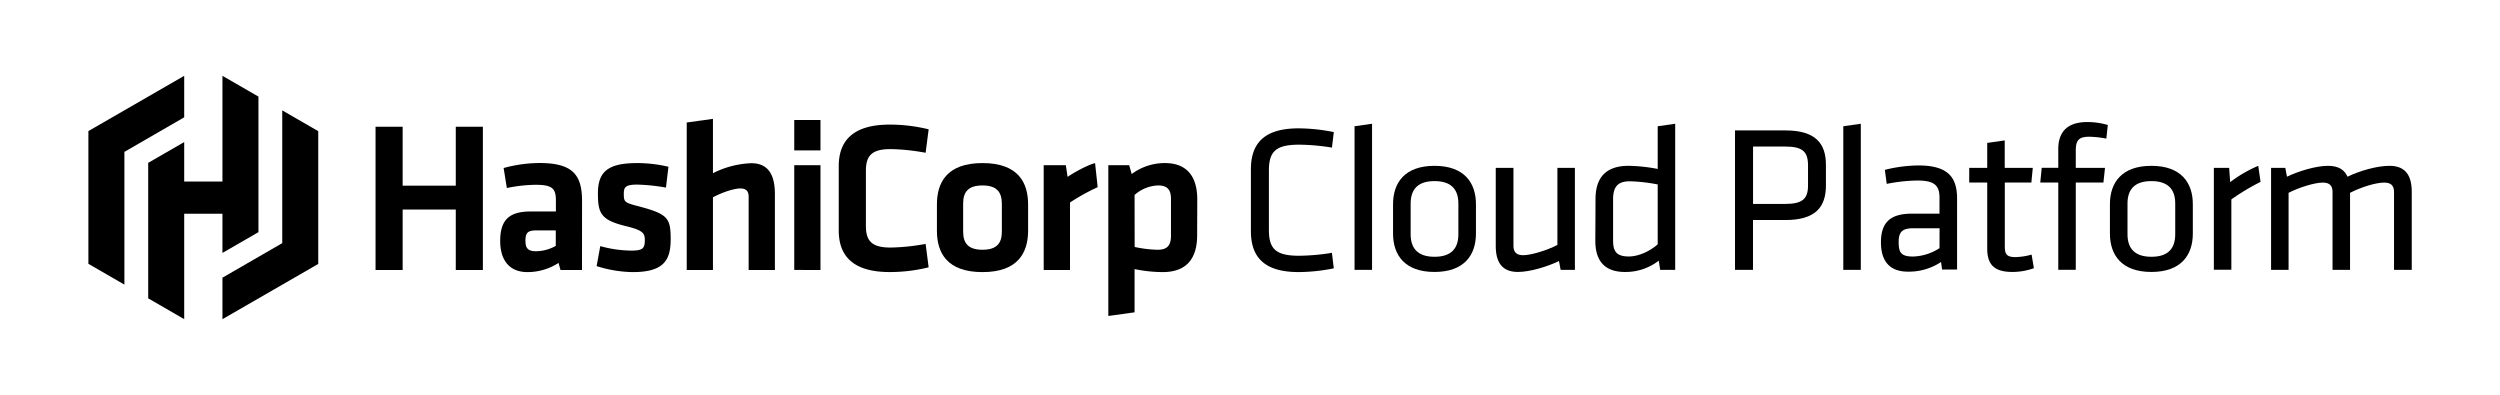 <svg id="Logo" xmlns="http://www.w3.org/2000/svg" viewBox="0 0 1000 158"><path d="M182.31,108V83.81H161.06V108H150.22V50.7h10.84V74.27h21.25V50.7h10.84V108Z"/><path d="M232.8,108h-8.6l-.78-2.83A22.9,22.9,0,0,1,211,108.84c-7.65,0-10.92-5.24-10.92-12.47,0-8.51,3.7-11.78,12.21-11.78h10.07V80.2c0-4.64-1.29-6.28-8-6.28a58.92,58.92,0,0,0-11.62,1.29l-1.29-8a54.87,54.87,0,0,1,14.37-2c13.16,0,17,4.65,17,15.14ZM222.31,92.16h-7.75c-3.44,0-4.38.94-4.38,4.13,0,2.92.94,4.21,4.21,4.21a16.51,16.51,0,0,0,7.92-2.15Z"/><path d="M253.1,108.84a49.59,49.59,0,0,1-14.45-2.4l1.46-8a47,47,0,0,0,12.47,1.8c4.65,0,5.34-1,5.34-4.21,0-2.58-.52-3.87-7.31-5.51-10.24-2.49-11.44-5.07-11.44-13.16,0-8.43,3.69-12.13,15.65-12.13a54.92,54.92,0,0,1,12.56,1.47l-1,8.34a74.15,74.15,0,0,0-11.53-1.2c-4.56,0-5.33,1-5.33,3.61,0,3.35.26,3.61,5.93,5.07,11.7,3.1,12.82,4.65,12.82,13.25C268.24,103.86,265.74,108.84,253.1,108.84Z"/><path d="M299.46,108V78.74c0-2.24-.94-3.36-3.35-3.36-2.58,0-7.14,1.55-10.93,3.53V108H274.69V49l10.49-1.46V69.28a37,37,0,0,1,15.32-4c7,0,9.46,4.91,9.46,12.39V108Z"/><path d="M317.7,60.16V48h10.49V60.16Zm0,47.82V66.09h10.49V108Z"/><path d="M335.5,66.44c0-10.5,6.11-16.6,20.39-16.6a65.1,65.1,0,0,1,15.57,1.89l-1.21,9.38a84.45,84.45,0,0,0-14-1.47c-7.48,0-9.89,2.58-9.89,8.69v22c0,6.11,2.41,8.69,9.89,8.69a84.38,84.38,0,0,0,14-1.46l1.21,9.37a64.6,64.6,0,0,1-15.57,1.89c-14.28,0-20.39-6.1-20.39-16.6Z"/><path d="M393,108.84c-14.36,0-18.23-7.91-18.23-16.51V81.75c0-8.6,3.87-16.52,18.23-16.52s18.24,7.92,18.24,16.52V92.33C411.2,100.93,407.33,108.84,393,108.84Zm0-34.66c-5.59,0-7.74,2.49-7.74,7.23V92.67c0,4.73,2.15,7.23,7.74,7.23s7.74-2.5,7.74-7.23V81.41C400.7,76.67,398.55,74.18,393,74.18Z"/><path d="M439.07,74.87A81.83,81.83,0,0,0,428,81v27H417.48V66.09h8.86l.69,4.65c2.32-1.55,7.31-4.47,11-5.51Z"/><path d="M478.86,94.05c0,9.29-4.13,14.79-13.85,14.79a57.68,57.68,0,0,1-11.18-1.2v17.29l-10.5,1.46V66.09h8.35l1,3.53A22,22,0,0,1,466,65.23c8.43,0,12.91,5,12.91,14.54Zm-25,4.73a46.67,46.67,0,0,0,9.29,1.12c3.78,0,5.24-1.81,5.24-5.59V79.51c0-3.44-1.29-5.33-5.16-5.33A14.83,14.83,0,0,0,453.83,78Z"/><polygon points="73.68 30.33 35.36 52.43 35.36 52.45 35.36 105.53 49.76 113.85 49.76 60.75 73.68 46.93 73.68 30.33"/><polygon points="88.98 30.33 88.98 72.62 73.68 72.62 73.68 56.83 59.28 65.14 59.28 119.33 73.68 127.66 73.68 85.49 88.98 85.49 88.98 101.17 103.38 92.86 103.38 38.64 88.98 30.33"/><polygon points="88.98 127.67 127.3 105.57 127.3 105.55 127.3 52.47 112.9 44.15 112.9 97.25 88.98 111.07 88.98 127.67"/><path d="M507.56,92c0,7.79,3,10.3,12.15,10.3a86,86,0,0,0,13.06-1.17h0l.75,6.2a72.49,72.49,0,0,1-14.07,1.5c-13.64,0-19.09-5.86-19.09-16.41V67.75c0-10.55,5.45-16.41,19.09-16.41a71.72,71.72,0,0,1,14.07,1.5l-.75,6.2h0a86,86,0,0,0-13.06-1.17c-9.13,0-12.15,2.51-12.15,10.3Z"/><path d="M541.82,107.94V50.5l7-1v58.45Z"/><path d="M573.8,108.78c-11.89,0-16.58-6.78-16.58-15.32V81.65c0-8.54,4.69-15.32,16.58-15.32s16.58,6.78,16.58,15.32V93.46C590.38,102,585.69,108.78,573.8,108.78Zm0-36.34c-6.36,0-9.54,3-9.54,9V93.71c0,5.94,3.18,9,9.54,9s9.55-3,9.55-9V81.4C583.35,75.45,580.17,72.44,573.8,72.44Z"/><path d="M605.38,67.16V98.31c0,2.68,1.34,3.77,3.93,3.77,3,0,9.3-1.84,13.65-4.1h0V67.16h7v40.78h-5.7l-.67-3.51c-4.52,2.17-11.55,4.35-16.41,4.35-6.53,0-8.88-4.1-8.88-10.38V67.16Z"/><path d="M638.21,79.64c0-8.12,3.68-13.31,13.23-13.31a65.25,65.25,0,0,1,11.64,1.25V50.5l7-1v58.45h-6l-.58-3.68a21.72,21.72,0,0,1-13.48,4.52c-8,0-11.89-4.27-11.89-12.48Zm24.87-5.86h0a66.06,66.06,0,0,0-11.22-1.26c-4.69,0-6.62,2.18-6.62,7.12V96.3c0,4.19,1.34,6.29,6.28,6.29,4,0,8.54-2.18,11.56-4.86h0Z"/><path d="M694,52.17H714.2c12,0,16.17,5.2,16.17,13.74V74.2c0,8.62-4.19,13.81-16.17,13.81h-13v19.93H694ZM714,58.62H701.22V81.57H714c6.87,0,9.21-1.93,9.21-7.37V66C723.16,60.46,720.82,58.62,714,58.62Z"/><path d="M737.32,107.94V50.5l7-1v58.45Z"/><path d="M782.83,107.8h-6l-.41-3a23.24,23.24,0,0,1-13.24,3.86c-7.61,0-10.8-4.53-10.8-11.73,0-8.46,4.27-11.47,12.48-11.47H775.8V79.08c0-5.11-2.27-6.87-8.88-6.87a67.51,67.51,0,0,0-12.23,1.34l-.75-5.61h0a57.19,57.19,0,0,1,13.4-1.76c11.64,0,15.49,4.52,15.49,13.23Zm-7-16.5H765.41c-4.35,0-5.94,1.34-5.94,5.44s.75,5.87,5.77,5.87a20.41,20.41,0,0,0,10.56-3.35Z"/><path d="M813.56,107.28h0a25.62,25.62,0,0,1-8.54,1.5c-6.86,0-10.13-2.51-10.13-9.29V73h-7.2V67.16h7.2v-10l7-1v11h11.22L812.55,73H801.92V98.31c0,3,.42,4.53,4.19,4.53a25.85,25.85,0,0,0,6.53-1Z"/><path d="M842.54,55.44a41.86,41.86,0,0,0-6.78-.75c-4.36,0-5.45,1.5-5.45,5.61v6.86H842L841.37,73H830.31v34.91h-7V73h-7.2l.58-5.87h6.62V59.63c0-7.2,4-10.81,11.55-10.81A28.64,28.64,0,0,1,843.12,50h0Z"/><path d="M860.55,108.78c-11.9,0-16.58-6.78-16.58-15.32V81.65c0-8.54,4.68-15.32,16.58-15.32s16.58,6.78,16.58,15.32V93.46C877.13,102,872.44,108.78,860.55,108.78Zm0-36.34c-6.37,0-9.55,3-9.55,9V93.71c0,5.94,3.18,9,9.55,9s9.54-3,9.54-9V81.4C870.09,75.45,866.91,72.44,860.55,72.44Z"/><path d="M904.18,72.77a90,90,0,0,0-11.64,7v28.13h-7V67.16h6.12l.41,5.7a51.74,51.74,0,0,1,11.23-6.53h0l.92,6.44Z"/><path d="M957.61,107.94V76.79c0-2.68-1.34-3.76-3.94-3.76-3.35,0-9.3,1.84-13.65,4.1h0v30.81h-7V76.79c0-2.68-1.34-3.76-3.94-3.76-3,0-9.29,1.84-13.65,4.1h0v30.81h-7V67.16h5.69l.67,3.52c4.52-2.18,11.56-4.35,16.41-4.35,4.19,0,6.62,1.59,7.79,4.35,4.86-2.34,11.73-4.35,16.83-4.35,6.54,0,8.88,4.1,8.88,10.38v31.23Z"/></svg>